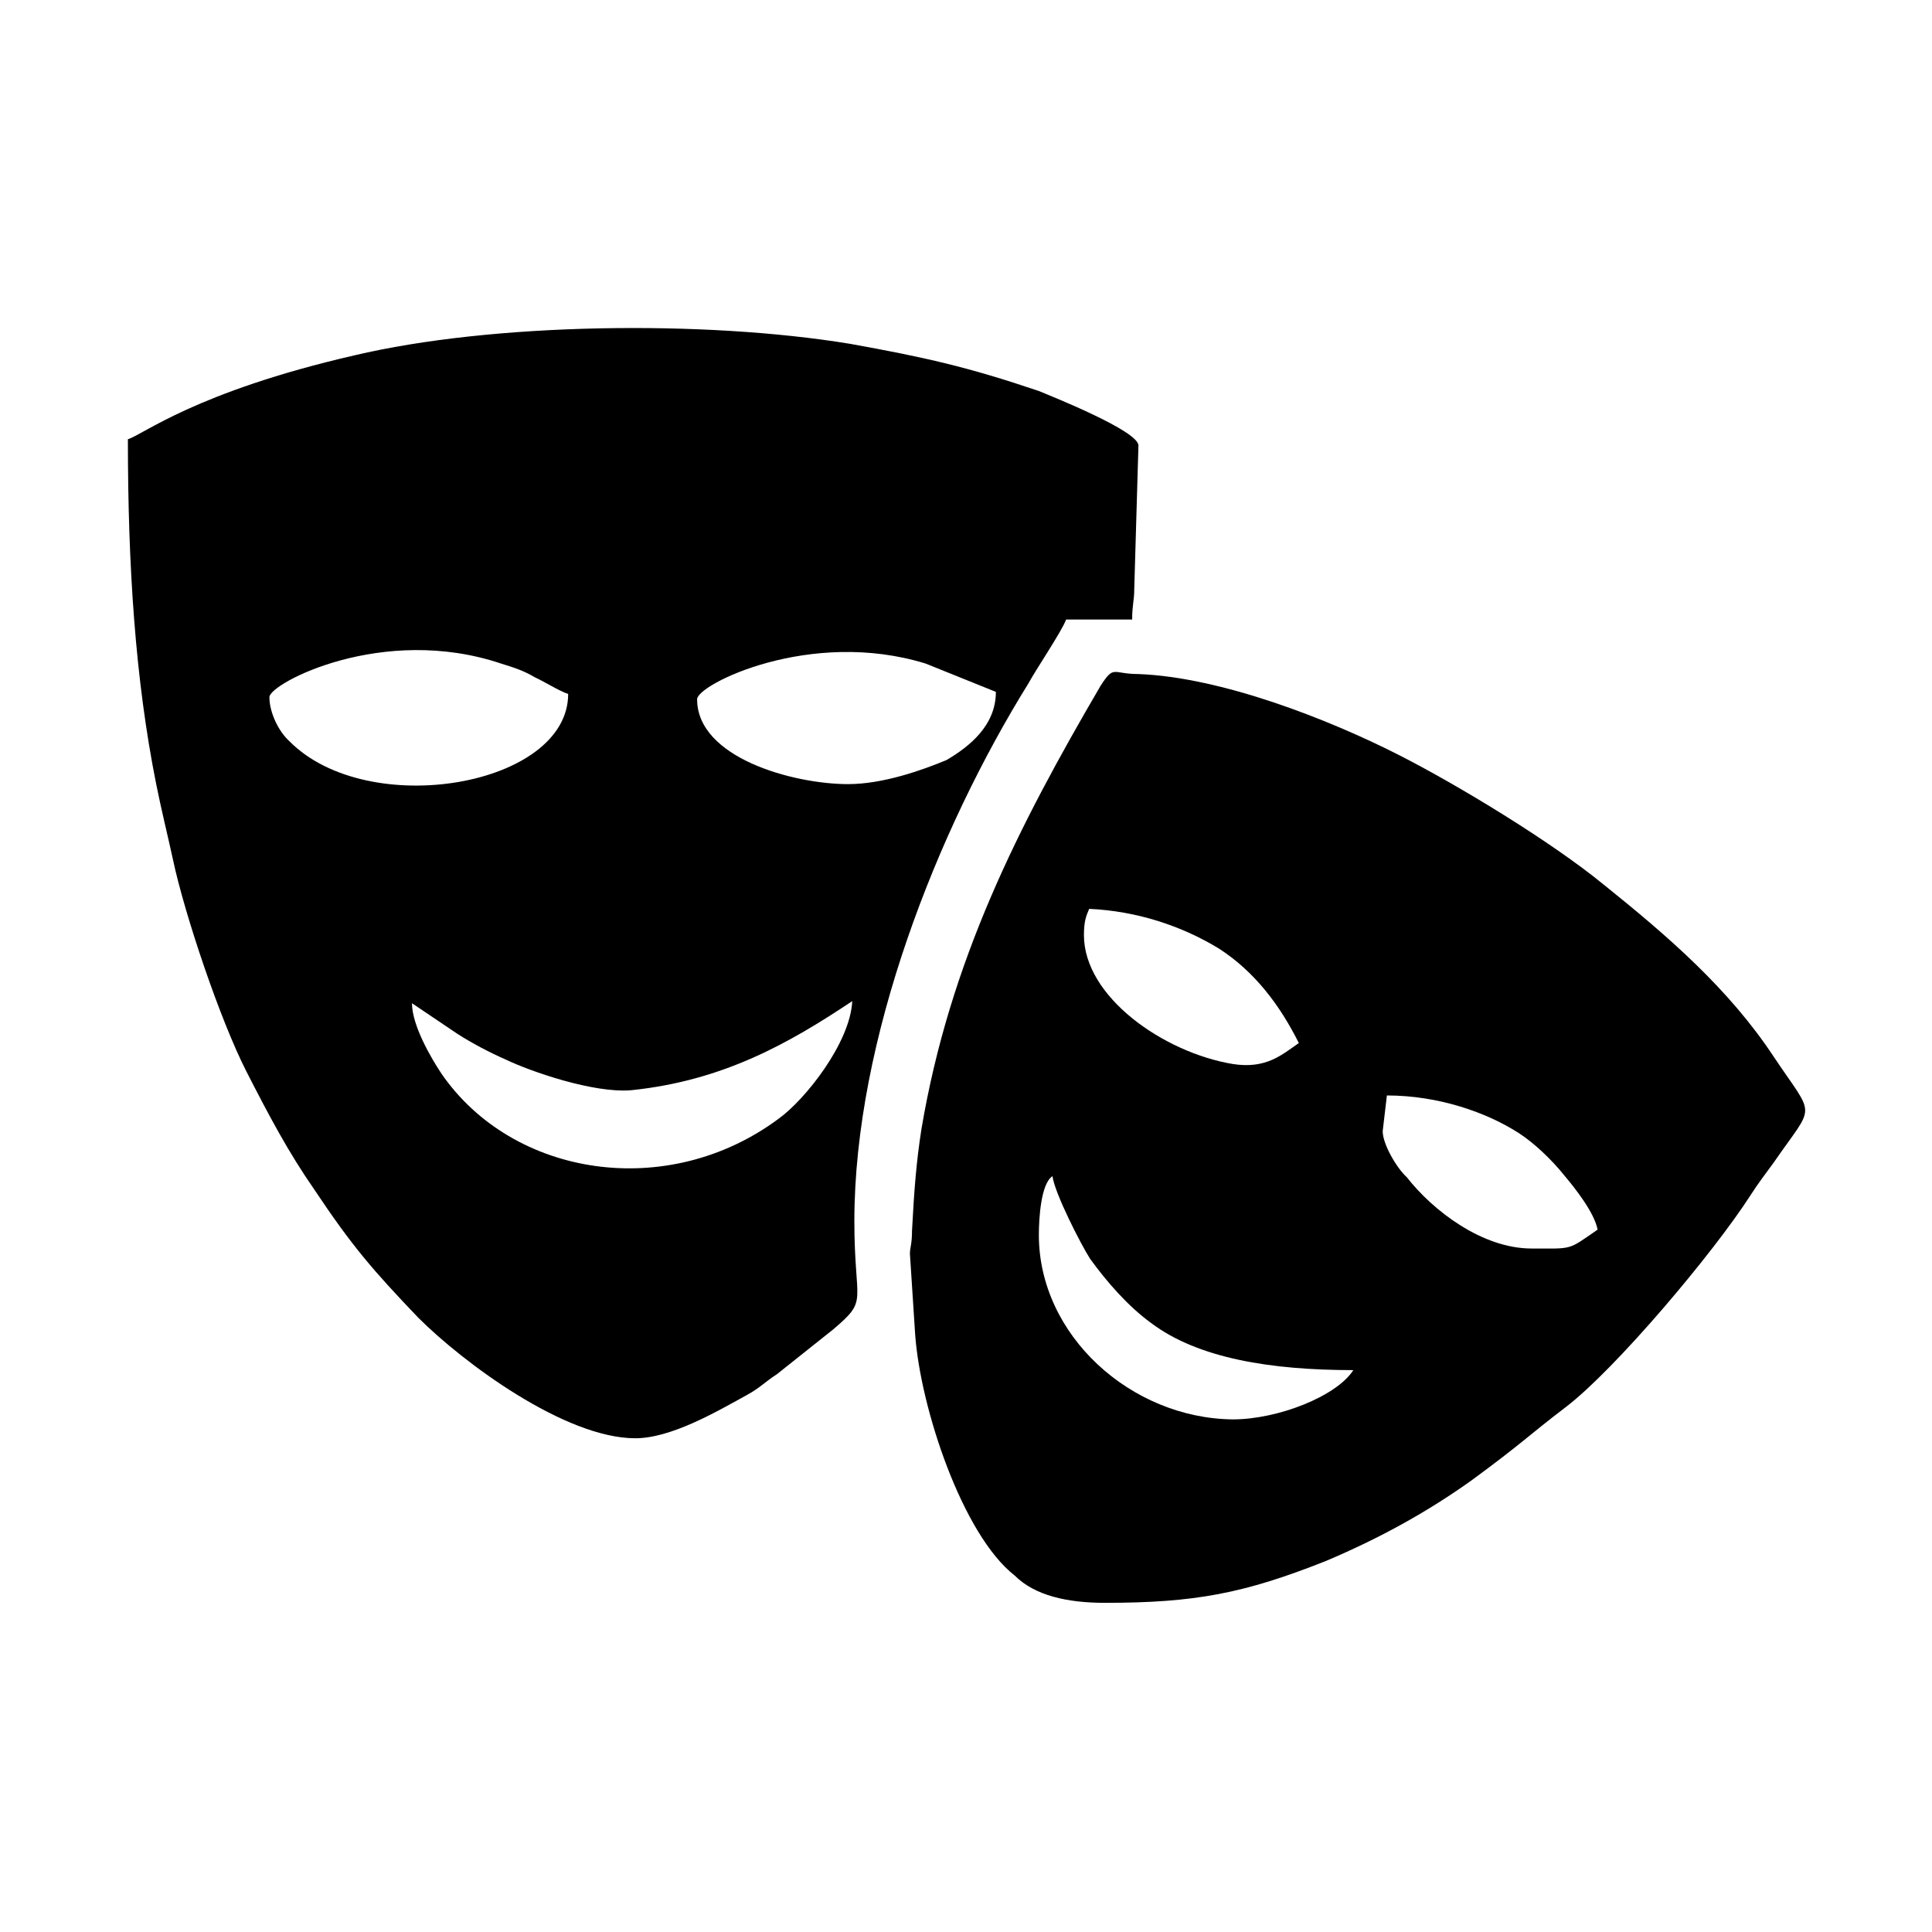 <?xml version="1.0" encoding="utf-8"?>
<!-- Generator: Adobe Illustrator 23.0.3, SVG Export Plug-In . SVG Version: 6.00 Build 0)  -->
<svg version="1.1" id="Layer_1" xmlns="http://www.w3.org/2000/svg" xmlns:xlink="http://www.w3.org/1999/xlink" x="0px" y="0px"
	 viewBox="0 0 184.3 184.3" style="enable-background:new 0 0 184.3 184.3;" xml:space="preserve">
<g id="Layer_x0020_1">
	<g id="_2747160471936">
		<path d="M39.3,95.7l4.3,2.9c1.4,0.9,3.1,1.8,4.7,2.5c2.3,1.1,8.3,3.2,11.9,2.9c8.8-0.9,15.1-4.5,21.1-8.5c-0.2,4-4.5,9.4-7,11.2
			c-10.6,7.9-25.4,5.6-32.2-4.3C41.1,100.9,39.3,97.8,39.3,95.7z M39.3,95.7L39.3,95.7z M25.7,66.5c0-1.3,10.8-7,22.1-3.2
			c1.3,0.4,2.2,0.7,3.2,1.3c0.9,0.4,2.3,1.3,3.2,1.6c0,8.8-19.1,12.1-26.6,4.5C26.6,69.8,25.7,68,25.7,66.5z M80.9,74.8
			c-5.2,0-14.4-2.5-14.4-8.1c0-1.4,10.8-6.8,21.8-3.4L95,66c0,3.2-2.5,5.2-4.7,6.5C87.9,73.5,84.2,74.8,80.9,74.8z M12.2,41.9
			c0,12.1,0.7,22.9,2.7,32.9c0.5,2.5,1.1,4.9,1.6,7.2c1.1,5.2,4.5,15.3,7,20.2c2.2,4.3,4,7.7,6.5,11.3c3.6,5.4,5.6,7.7,9.9,12.2
			c4.3,4.3,14,11.5,20.7,11.5c3.4,0,7.7-2.5,10.6-4.1c1.3-0.7,1.8-1.3,2.9-2l5.4-4.3c3.4-2.9,2-2.3,2-10.3
			c0-17.3,7.9-37.3,16.6-51.3c0.7-1.3,3.2-5,3.6-6.1h6.3c0-1.4,0.2-1.8,0.2-2.9l0.4-13.7c0-1.4-8.3-4.7-9.5-5.2
			c-6.8-2.3-10.8-3.2-18-4.5c-14-2.3-34.2-2-47.3,1.1C18.6,37.4,13.6,41.5,12.2,41.9z"/>
		<path d="M99.1,117.8c0-1.6,0.2-4.9,1.3-5.6c0.2,1.6,2.7,6.5,3.6,7.9c1.6,2.2,3.6,4.5,5.8,6.1c4.5,3.4,11.5,4.5,19.3,4.5
			c-1.6,2.5-7.2,4.7-11.5,4.7C107.9,135.3,99.1,127.4,99.1,117.8z M131.9,107.9l0.4-3.4c4.9,0,9.5,1.6,12.6,3.6
			c1.4,0.9,3.1,2.5,4.3,4c1.1,1.3,2.9,3.6,3.2,5.2c-2.9,2-2.3,1.8-6.3,1.8c-4.7,0-9.4-3.6-11.9-6.8
			C133.3,111.5,131.9,109.2,131.9,107.9z M103.4,89.2c0-1.3,0.2-1.8,0.5-2.5c4.5,0.2,8.8,1.6,12.4,3.8c3.4,2.2,5.8,5.4,7.6,9
			c-1.6,1.1-3.1,2.5-6.3,2C111,100.4,103.4,95.1,103.4,89.2z M105.4,152.9c8.6,0,13.3-0.9,21.1-4c5.2-2.2,9.7-4.7,13.9-7.7
			c4.9-3.6,5.2-4.1,9-7c4.7-3.6,14-14.6,17.6-20.2c0.7-1.1,1.4-2,2.2-3.1c4-5.8,4-4.1,0-10.1c-4.3-6.5-10.1-11.5-16.2-16.4
			c-5-4.1-13.9-9.5-19.6-12.4c-6.7-3.4-16.9-7.4-24.8-7.7c-2.5,0-2.3-0.9-3.6,1.1c-7.9,13.5-14.4,26.3-17.1,42.3
			c-0.5,3.2-0.7,5.9-0.9,9.7c0,1.3-0.2,1.6-0.2,2.2l0.5,7.7c0.5,7,4.5,19.1,9.5,23C98.7,152.2,101.8,152.9,105.4,152.9z"/>
	</g>
</g>
</svg>
